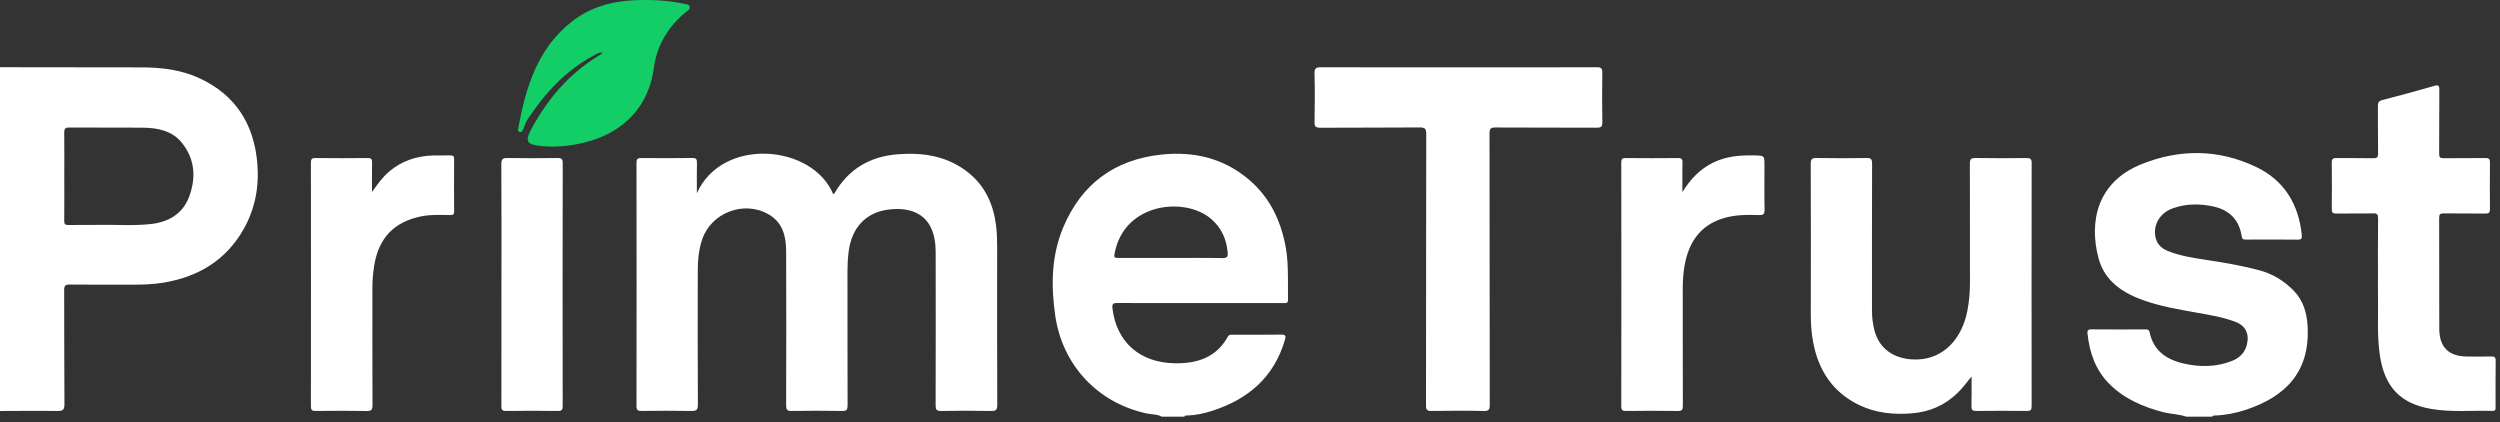 <svg xmlns="http://www.w3.org/2000/svg" width="148" height="25" viewBox="0 0 148 25">
    <rect x="0" y="0" width="148" height="25" fill="#333333" stroke="none"/>
    <g fill="none" fill-rule="evenodd">
        <g>
            <g>
                <g>
                    <path fill="#FFF" d="M73.977 10.668c1.18 1.017 1.823 2.346 2.118 3.86.13.664.15 1.333.152 2.003v.805c0 .134.001.268.004.402.005.238-.137.205-.282.205h-4.23c-1.857 0-3.714.002-5.572-.004-.237-.001-.346.007-.31.317.24 1.993 1.616 3.224 3.713 3.25 1.299.017 2.434-.338 3.113-1.568.078-.142.195-.123.315-.123.95 0 1.902.009 2.853-.006.274-.004.281.09.217.31-.646 2.215-2.18 3.52-4.312 4.204-.489.157-.992.264-1.51.277-.051.001-.116-.016-.127.066h-1.343c-.277-.152-.594-.124-.891-.189-2.908-.629-4.996-2.863-5.417-5.81-.253-1.774-.228-3.533.476-5.207 1.082-2.571 3.042-4.016 5.818-4.309 1.937-.204 3.715.222 5.215 1.517zm59.555-.8c1.69.796 2.546 2.21 2.734 4.05.02.197-.019.271-.24.269-1.019-.013-2.037-.008-3.055-.004-.148 0-.234-.008-.263-.2-.15-.99-.748-1.565-1.714-1.768-.791-.167-1.58-.158-2.348.11-.772.27-1.186.967-1.047 1.692.082.428.353.686.737.84.752.303 1.55.418 2.343.539 1.038.157 2.072.333 3.086.608.785.212 1.456.621 2.02 1.2.578.591.786 1.335.827 2.138.14 2.752-1.393 4.16-3.64 4.912-.604.203-1.23.324-1.87.346-.054.001-.115-.008-.132.066h-1.545c-.438-.155-.907-.148-1.354-.264-1.195-.312-2.305-.782-3.193-1.67-.822-.82-1.176-1.849-1.297-2.979-.023-.219.054-.257.255-.255 1.04.01 2.081.005 3.122.003.136 0 .26-.016.3.173.23 1.094 1.001 1.616 2.017 1.848.955.217 1.908.214 2.835-.146.448-.174.778-.47.902-.96.164-.645-.068-1.139-.687-1.369-.778-.29-1.596-.416-2.41-.561-.988-.177-1.98-.35-2.931-.677-1.275-.438-2.38-1.138-2.749-2.517-.574-2.15-.102-4.508 2.537-5.57 2.257-.91 4.543-.899 6.76.146zm-16.587-.514c1.007.017 2.014.013 3.021.002.224-.003.308.044.308.29-.008 4.8-.007 9.602-.001 14.403 0 .222-.064.282-.285.28-.996-.013-1.992-.015-2.988 0-.246.004-.295-.08-.29-.305.016-.547.006-1.095.006-1.74-.302.381-.542.699-.829.978-.752.73-1.649 1.121-2.692 1.206-1.087.09-2.146-.012-3.136-.491-1.57-.76-2.416-2.064-2.726-3.747-.1-.54-.135-1.085-.134-1.635.005-2.966.007-5.931-.004-8.897-.001-.285.081-.349.354-.344.984.017 1.97.018 2.954 0 .274-.006.324.081.324.334-.01 2.91-.006 5.82-.006 8.73 0 .348.043.689.118 1.029.297 1.362 1.422 1.887 2.626 1.831 1.505-.07 2.576-1.215 2.902-2.872.11-.561.155-1.128.154-1.7-.002-2.338.003-4.677-.007-7.016 0-.26.06-.341.33-.336zM94.53 3.98c.27-.002.331.077.327.335-.014.973-.017 1.947.002 2.92.005.275-.083.326-.336.325-1.992-.01-3.984 0-5.977-.013-.291-.002-.368.063-.367.363.01 5.35.006 10.7.014 16.05 0 .281-.047.378-.357.37-1.03-.023-2.06-.018-3.089-.001-.266.004-.328-.07-.328-.33.008-5.35.003-10.7.014-16.05 0-.319-.066-.407-.396-.404-1.959.018-3.917.002-5.876.017-.291.002-.345-.086-.34-.355.017-.95.023-1.903-.002-2.853-.009-.325.103-.375.393-.374 2.72.01 5.439.006 8.159.006 2.72 0 5.44.005 8.159-.006zm-45.202 7.518c.033-.03.07-.05.088-.08.835-1.424 2.093-2.156 3.722-2.284 1.515-.119 2.946.098 4.176 1.074 1 .794 1.488 1.872 1.65 3.114.06.456.068.914.068 1.373-.004 3.09-.007 6.18.006 9.269 0 .3-.074.372-.369.366-.984-.02-1.97-.02-2.955 0-.276.004-.325-.087-.325-.339.009-3.022.007-6.045.003-9.067 0-.267-.02-.538-.071-.8-.278-1.434-1.368-1.88-2.696-1.721-1.38.164-2.22 1.09-2.39 2.528-.045.379-.066.757-.065 1.138.003 2.642-.002 5.284.007 7.925.001.254-.05.34-.324.335-.996-.018-1.992-.018-2.988 0-.27.005-.327-.076-.326-.333.009-3.044.013-6.09.001-9.134-.003-.882-.206-1.7-1.052-2.18-1.457-.826-3.372-.097-3.916 1.482-.21.611-.263 1.245-.264 1.883-.004 2.63-.01 5.261.007 7.892.002.337-.094.398-.406.39-.974-.02-1.948-.013-2.922-.002-.223.002-.306-.04-.306-.289.008-4.802.007-9.604 0-14.406 0-.224.067-.28.284-.277 1.007.01 2.015.012 3.022-.002.234-.003.276.08.272.289-.012.57-.004 1.14-.004 1.8 1.498-3.358 6.843-2.903 8.073.056zM0 3.979c2.796.003 5.592.002 8.388.01 1.18.003 2.339.14 3.426.645 2.138.995 3.22 2.72 3.418 5.022.119 1.375-.123 2.7-.81 3.911-1.05 1.853-2.696 2.83-4.76 3.168-.606.1-1.221.119-1.836.118-1.23-.002-2.462.007-3.692-.007-.257-.002-.337.057-.335.327.011 2.249-.003 4.498.016 6.746.003.357-.104.417-.428.412-1.129-.018-2.258-.003-3.387 0V3.98zM26.659 9.2c.177-.006.227.05.226.226-.008 1.03-.008 2.06 0 3.089.002.19-.073.217-.236.216-.58-.006-1.165-.038-1.739.082-1.587.331-2.485 1.277-2.753 2.881-.075.453-.112.908-.112 1.367.001 2.305-.004 4.61.007 6.916.001.272-.056.36-.343.354-1.007-.019-2.015-.013-3.022-.002-.218.002-.282-.056-.281-.279.006-4.8.006-9.601 0-14.402 0-.203.03-.296.269-.292 1.029.013 2.059.01 3.088 0 .206-.001.27.054.264.263-.014.581-.005 1.163-.005 1.745.32-.442.62-.879 1.036-1.225.732-.611 1.585-.896 2.527-.933.357-.013.716.007 1.074-.006zm77.202.001c.595.014.595.003.595.592 0 .873-.013 1.746.007 2.618.007.278-.087.33-.337.322-.727-.024-1.455-.022-2.159.204-1.33.426-1.979 1.412-2.229 2.721-.09.473-.12.952-.119 1.434.003 2.305-.002 4.61.006 6.916.001.238-.039.328-.306.323-1.018-.018-2.036-.013-3.055-.002-.214.002-.284-.05-.284-.276.007-4.812.007-9.624 0-14.436 0-.213.065-.262.267-.26 1.03.01 2.059.01 3.088 0 .203-.002.272.047.267.26l-.008.586.003 1.172c.47-.762 1.043-1.375 1.847-1.76.769-.37 1.583-.433 2.417-.414zm40.548-3.87c-.013 1.253 0 2.507-.011 3.76-.002.222.06.279.277.276.817-.013 1.634.003 2.451-.011.227-.004.283.067.28.283-.01.907-.01 1.813 0 2.72.003.215-.051.288-.279.284-.817-.014-1.634.002-2.451-.01-.217-.004-.279.051-.278.274.009 2.182 0 4.365.007 6.548.004 1.104.553 1.644 1.657 1.652.47.003.94.009 1.41-.004.195-.005.275.033.272.253-.013.907-.005 1.813-.006 2.72l.001.09c-.001.089-.023.164-.172.16-1.217-.04-2.44.093-3.651-.12-1.789-.312-2.714-1.268-3.01-3.062-.202-1.225-.102-2.456-.129-3.684-.007-.314-.001-.627-.001-.94 0-1.198-.007-2.396.006-3.594.002-.233-.054-.3-.292-.295-.727.017-1.455 0-2.183.01-.205.004-.268-.055-.266-.262.01-.918.012-1.836-.001-2.754-.004-.238.092-.27.295-.268.716.01 1.433-.005 2.15.01.229.005.301-.048.297-.29-.015-.928 0-1.857-.01-2.786-.002-.206.037-.31.265-.368 1.026-.263 2.048-.544 3.066-.837.264-.076.309-.015.306.245zM30.066 9.354c.973.017 1.947.013 2.92.001.235-.003.327.034.327.303-.01 4.789-.009 9.577-.002 14.366 0 .224-.043.308-.29.305-1.018-.014-2.036-.015-3.054 0-.249.004-.286-.083-.285-.304.007-2.394.004-4.788.004-7.183 0-2.371.008-4.743-.008-7.115-.002-.32.097-.379.388-.373zm35.95 5.5c-.093.418-.098.417.314.417h2.985c1.018 0 2.035-.012 3.052.007.282.006.336-.092.312-.338-.074-.789-.368-1.457-.983-1.983-1.53-1.31-5.035-.966-5.68 1.897zM4.106 7.548c-.27-.002-.308.095-.304.329.012.85.004 1.7.004 2.549 0 .883.006 1.766-.004 2.65-.002.188.048.247.24.244.626-.012 1.253.005 1.879-.007 1.005-.018 2.012.063 3.015-.051 1.07-.122 1.9-.615 2.276-1.656.398-1.102.326-2.183-.43-3.134-.588-.741-1.437-.902-2.316-.912-1.453-.017-2.907.003-4.36-.012z" transform="translate(-30 -20) translate(30 19.5) translate(0 .5)"/>
                    <path fill="#13CE67" d="M35.666 3.113c-.214-.027-.351.084-.493.16-1.666.88-2.894 2.222-3.922 3.766-.128.192-.195.425-.29.64-.039.089-.103.158-.202.135-.095-.022-.096-.116-.082-.194.445-2.436 1.133-4.758 3.206-6.365C34.95.428 36.2.074 37.538.015c.997-.044 1.989.003 2.969.21.125.027.29.022.326.185.032.146-.109.205-.202.28-1.06.863-1.74 1.975-1.921 3.317-.35 2.61-2.156 4.084-4.57 4.531-.75.139-1.507.185-2.27.088-.654-.083-.78-.292-.465-.89.959-1.81 2.237-3.336 4.003-4.418.067-.04.134-.081.198-.125.017-.011.026-.034.06-.08" transform="translate(-30 -20) translate(30 19.5) translate(0 .5)"/>
                </g>
            </g>
        </g>
    </g>
</svg>
